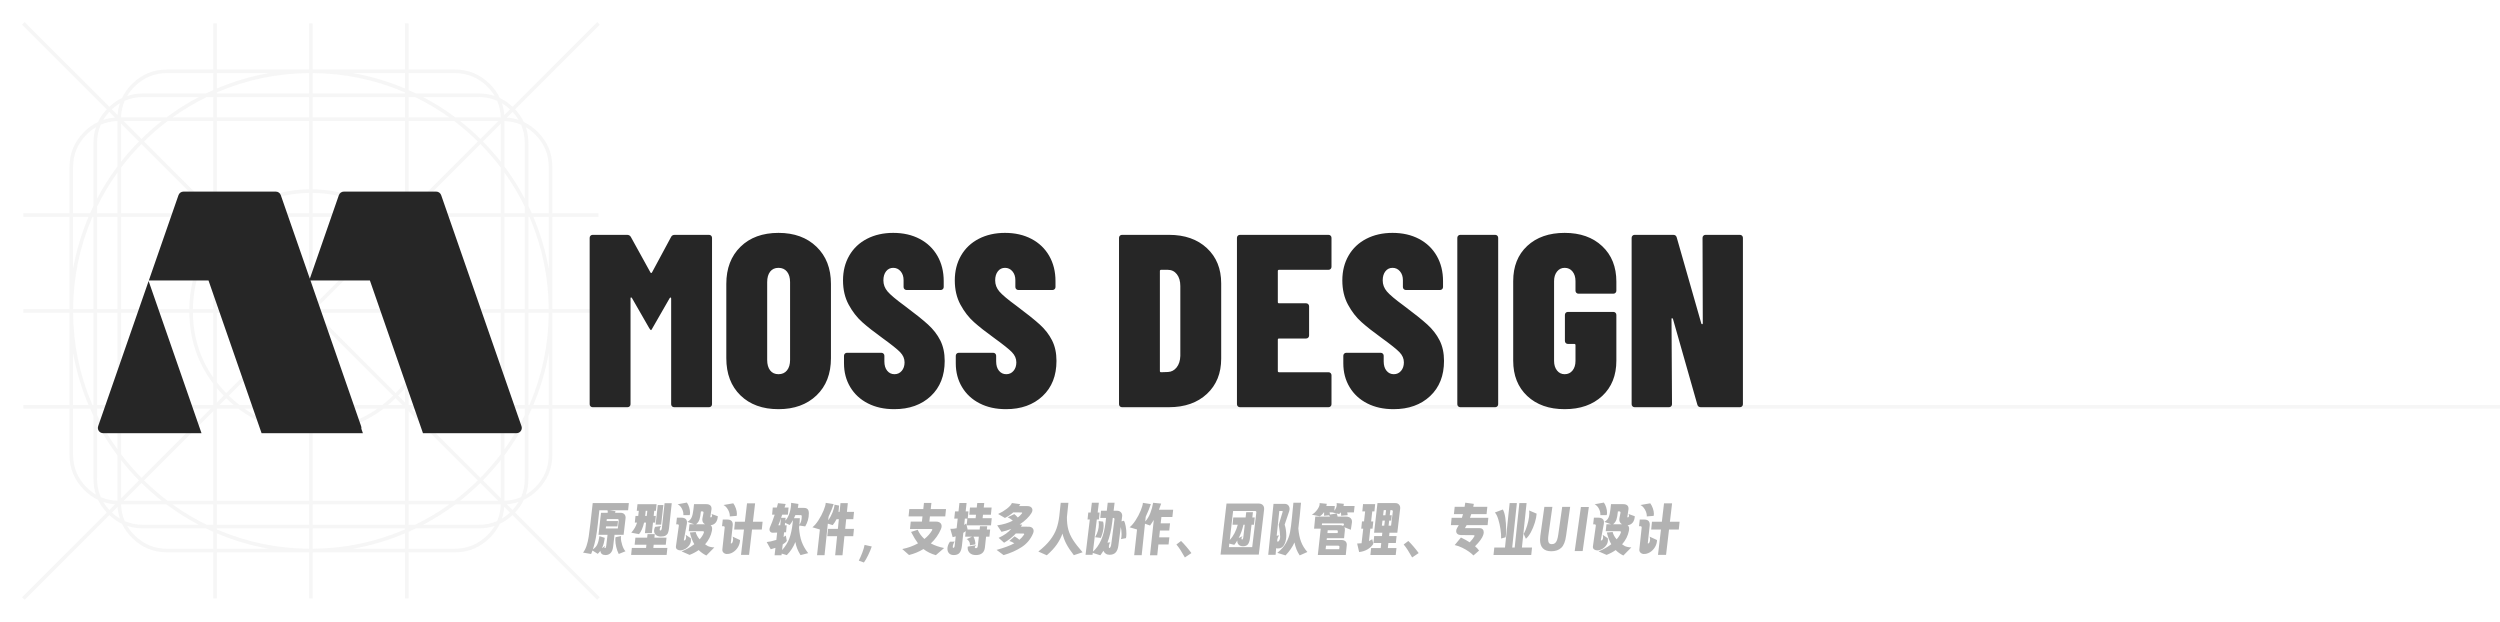 <svg xmlns="http://www.w3.org/2000/svg" xmlns:xlink="http://www.w3.org/1999/xlink" fill="none" version="1.1" width="792" height="197" viewBox="0 0 792 197"><defs><clipPath id="master_svg0_1_238"><rect x="0" y="0" width="792" height="197" rx="0"/></clipPath></defs><g clip-path="url(#master_svg0_1_238)"><g style="opacity:0.15;"><path d="M7,189.195L33.825,162.37Q32.079,160.511,31.056,158.352Q28.658,157.216,26.63,155.187Q22.016,150.574,22.016,144.049L22.016,129.435L7.403,129.435L7.403,128.296L22.016,128.296L22.016,99.069L7.403,99.069L7.403,97.931L22.016,97.931L22.016,68.703L7.403,68.703L7.403,67.565L22.016,67.565L22.016,52.951Q22.016,46.426,26.63,41.813Q28.658,39.784,31.056,38.648Q32.079,36.489,33.825,34.63L7,7.805L7.805,7L34.63,33.825Q36.489,32.079,38.648,31.056Q39.784,28.658,41.813,26.63Q46.426,22.016,52.951,22.016L67.565,22.016L67.565,7.403L68.703,7.403L68.703,22.016L97.931,22.016L97.931,7.403L99.069,7.403L99.069,22.016L128.296,22.016L128.296,7.403L129.435,7.403L129.435,22.016L144.049,22.016Q150.574,22.016,155.187,26.63Q157.216,28.658,158.352,31.056Q160.511,32.079,162.37,33.825L189.195,7L190,7.805L163.175,34.63Q164.921,36.489,165.944,38.648Q168.342,39.784,170.37,41.813Q174.984,46.426,174.984,52.951L174.984,67.565L189.597,67.565L189.597,68.703L174.984,68.703L174.984,97.931L189.597,97.931L189.597,99.069L174.984,99.069L174.984,128.296L819.5,128.296L819.5,129.435L174.984,129.435L174.984,144.049Q174.984,150.574,170.37,155.187Q168.342,157.216,165.944,158.352Q164.921,160.511,163.175,162.37L190,189.195L189.195,190L162.37,163.175Q160.511,164.921,158.352,165.944Q157.216,168.342,155.187,170.37Q150.574,174.984,144.049,174.984L129.435,174.984L129.435,189.597L128.296,189.597L128.296,174.984L99.069,174.984L99.069,189.597L97.931,189.597L97.931,174.984L68.703,174.984L68.703,189.597L67.565,189.597L67.565,174.984L52.951,174.984Q46.426,174.984,41.813,170.37Q39.784,168.342,38.648,165.944Q36.489,164.921,34.63,163.175L7.805,190L7,189.195ZM45.36,29.608Q42.663,29.608,40.293,30.396Q41.231,28.822,42.618,27.435Q46.898,23.155,52.951,23.155L67.565,23.155L67.565,28.53Q66.387,29.051,65.233,29.608L45.36,29.608ZM68.703,28.038L68.703,23.155L85.21,23.155Q76.754,24.632,68.729,28.027L68.703,28.038ZM128.271,28.027Q120.245,24.632,111.79,23.155L128.296,23.155L128.296,28.038L128.271,28.027ZM129.435,28.53L129.435,23.155L144.049,23.155Q150.102,23.155,154.382,27.435Q155.769,28.822,156.707,30.396Q154.337,29.608,151.64,29.608L131.767,29.608Q130.613,29.051,129.435,28.53ZM69.172,29.076Q82.911,23.265,97.931,23.157L97.931,29.608L68.703,29.608L68.703,29.276Q68.938,29.175,69.172,29.076ZM128.296,29.608L99.069,29.608L99.069,23.157Q114.089,23.265,127.828,29.076Q128.063,29.175,128.296,29.276L128.296,29.608ZM62.968,30.746Q57.584,33.566,52.734,37.199L38.347,37.199Q38.444,34.358,39.51,31.919Q42.192,30.746,45.36,30.746L62.968,30.746ZM67.565,30.746L67.565,37.199L54.66,37.199Q59.783,33.525,65.494,30.746L67.565,30.746ZM97.931,30.746L97.931,37.199L68.703,37.199L68.703,30.746L97.931,30.746ZM128.296,30.746L128.296,37.199L99.069,37.199L99.069,30.746L128.296,30.746ZM131.506,30.746Q137.217,33.525,142.34,37.199L129.435,37.199L129.435,30.746L131.506,30.746ZM157.49,31.919Q158.556,34.358,158.653,37.199L144.266,37.199Q139.416,33.566,134.032,30.746L151.64,30.746Q154.808,30.746,157.49,31.919ZM37.987,32.702Q37.396,34.48,37.248,36.443L35.436,34.631Q36.644,33.502,37.987,32.702ZM159.013,32.702Q160.356,33.502,161.564,34.631L159.752,36.443Q159.604,34.48,159.013,32.702ZM32.702,37.987Q33.502,36.644,34.631,35.436L36.443,37.248Q34.48,37.396,32.702,37.987ZM164.298,37.987Q162.52,37.396,160.557,37.248L162.369,35.436Q163.498,36.644,164.298,37.987ZM51.252,38.338Q47.905,40.977,44.822,44.017L39.143,38.338L51.252,38.338ZM67.565,38.338L53.115,38.338Q49.192,41.308,45.627,44.822L67.565,66.76L67.565,38.338ZM97.931,38.338L68.703,38.338L68.703,67.565L75.466,67.565Q85.194,60.139,97.931,59.977L97.931,38.338ZM128.296,38.338L99.069,38.338L99.069,59.977Q111.806,60.139,121.534,67.565L128.296,67.565L128.296,38.338ZM143.885,38.338L129.435,38.338L129.435,66.76L151.373,44.822Q147.808,41.308,143.885,38.338ZM145.747,38.338Q149.095,40.977,152.178,44.017L157.857,38.338L145.747,38.338ZM31.919,39.51Q34.358,38.444,37.199,38.347L37.199,52.734Q33.566,57.584,30.746,62.968L30.746,45.36Q30.746,42.192,31.919,39.51ZM166.254,62.968Q163.434,57.584,159.801,52.734L159.801,38.347Q162.642,38.444,165.082,39.51Q166.254,42.192,166.254,45.36L166.254,62.968ZM38.338,51.252Q40.977,47.905,44.017,44.822L38.338,39.143L38.338,51.252ZM158.662,51.252Q156.023,47.905,152.983,44.822L158.662,39.143L158.662,51.252ZM28.53,67.565L23.155,67.565L23.155,52.951Q23.155,46.898,27.435,42.618Q28.822,41.231,30.396,40.293Q29.608,42.663,29.608,45.36L29.608,65.233Q29.051,66.387,28.53,67.565ZM167.392,45.36Q167.392,42.663,166.604,40.293Q168.178,41.231,169.565,42.618Q173.845,46.898,173.845,52.951L173.845,67.565L168.47,67.565Q167.949,66.387,167.392,65.233L167.392,45.36ZM38.338,53.115L38.338,67.565L66.76,67.565L44.822,45.627Q41.308,49.192,38.338,53.115ZM158.662,67.565L158.662,53.115Q155.692,49.192,152.178,45.627L130.24,67.565L158.662,67.565ZM30.746,65.494Q33.525,59.783,37.199,54.66L37.199,67.565L30.746,67.565L30.746,65.494ZM166.254,67.565L159.801,67.565L159.801,54.66Q163.475,59.783,166.254,65.494L166.254,67.565ZM97.931,67.565L97.931,61.116Q86.391,61.267,77.397,67.565L97.931,67.565ZM99.069,67.565L119.603,67.565Q110.609,61.267,99.069,61.116L99.069,67.565ZM28.027,68.729Q24.632,76.754,23.155,85.21L23.155,68.703L28.038,68.703L28.027,68.729ZM29.608,68.703L29.608,97.931L23.157,97.931Q23.265,82.91,29.076,69.172Q29.175,68.938,29.276,68.703L29.608,68.703ZM30.746,68.703L37.199,68.703L37.199,97.931L30.746,97.931L30.746,68.703ZM38.338,68.703L38.338,97.931L59.977,97.931Q60.139,85.194,67.565,75.466L67.565,68.703L38.338,68.703ZM71.663,70.858L69.509,68.703L74.043,68.703Q72.828,69.721,71.663,70.858ZM72.468,71.663Q74.112,70.062,75.856,68.703L97.931,68.703L97.931,97.125L72.468,71.663ZM99.069,97.125L99.069,68.703L121.144,68.703Q122.888,70.062,124.532,71.663L99.069,97.125ZM125.337,70.858Q124.172,69.721,122.957,68.703L127.491,68.703L125.337,70.858ZM158.662,97.931L158.662,68.703L129.435,68.703L129.435,75.466Q136.861,85.194,137.023,97.931L158.662,97.931ZM166.254,97.931L159.801,97.931L159.801,68.703L166.254,68.703L166.254,97.931ZM167.924,69.172Q173.735,82.91,173.843,97.931L167.392,97.931L167.392,68.703L167.724,68.703Q167.825,68.938,167.924,69.172ZM168.962,68.703L173.845,68.703L173.845,85.21Q172.368,76.754,168.973,68.729L168.962,68.703ZM70.858,71.663Q69.721,72.828,68.703,74.043L68.703,69.509L70.858,71.663ZM126.142,71.663L128.296,69.509L128.296,74.043Q127.279,72.828,126.142,71.663ZM97.125,97.931L68.703,97.931L68.703,75.856Q70.062,74.112,71.663,72.468L97.125,97.931ZM125.337,72.468Q126.938,74.112,128.296,75.856L128.296,97.931L99.875,97.931L125.337,72.468ZM67.565,97.931L67.565,77.397Q61.267,86.391,61.116,97.931L67.565,97.931ZM129.435,97.931L135.884,97.931Q135.733,86.391,129.435,77.397L129.435,97.931ZM29.076,127.828Q23.265,114.089,23.157,99.069L29.608,99.069L29.608,128.296L29.276,128.296Q29.175,128.063,29.076,127.828ZM30.746,99.069L37.199,99.069L37.199,128.296L30.746,128.296L30.746,99.069ZM38.338,99.069L38.338,128.296L67.565,128.296L67.565,121.534Q60.139,111.806,59.977,99.069L38.338,99.069ZM67.565,99.069L61.116,99.069Q61.267,110.609,67.565,119.603L67.565,99.069ZM71.663,124.532Q70.062,122.888,68.703,121.144L68.703,99.069L97.125,99.069L71.663,124.532ZM99.875,99.069L128.296,99.069L128.296,121.144Q126.938,122.888,125.337,124.532L99.875,99.069ZM158.662,128.296L158.662,99.069L137.023,99.069Q136.861,111.806,129.435,121.534L129.435,128.296L158.662,128.296ZM129.435,99.069L129.435,119.603Q135.733,110.609,135.884,99.069L129.435,99.069ZM166.254,128.296L159.801,128.296L159.801,99.069L166.254,99.069L166.254,128.296ZM167.392,128.296L167.392,99.069L173.843,99.069Q173.735,114.09,167.924,127.828Q167.825,128.062,167.724,128.296L167.392,128.296ZM97.931,99.875L97.931,128.296L75.856,128.296Q74.112,126.938,72.468,125.337L97.931,99.875ZM124.532,125.337Q122.888,126.938,121.144,128.296L99.069,128.296L99.069,99.875L124.532,125.337ZM28.038,128.296L23.155,128.296L23.155,111.79Q24.632,120.246,28.027,128.271L28.038,128.296ZM168.973,128.271Q172.368,120.246,173.845,111.79L173.845,128.296L168.962,128.296L168.973,128.271ZM126.142,125.337Q127.279,124.172,128.296,122.957L128.296,127.491L126.142,125.337ZM70.858,125.337L68.703,127.491L68.703,122.957Q69.721,124.172,70.858,125.337ZM71.663,126.142Q72.828,127.279,74.043,128.296L69.509,128.296L71.663,126.142ZM125.337,126.142L127.491,128.296L122.957,128.296Q124.172,127.279,125.337,126.142ZM29.608,151.64Q29.608,154.337,30.396,156.707Q28.822,155.769,27.435,154.382Q23.155,150.102,23.155,144.049L23.155,129.435L28.53,129.435Q29.051,130.613,29.608,131.767L29.608,151.64ZM30.746,129.435L37.199,129.435L37.199,142.34Q33.525,137.217,30.746,131.506L30.746,129.435ZM38.338,129.435L38.338,143.885Q41.308,147.808,44.822,151.373L66.76,129.435L38.338,129.435ZM68.703,158.662L97.931,158.662L97.931,137.023Q85.194,136.861,75.466,129.435L68.703,129.435L68.703,158.662ZM97.931,129.435L77.397,129.435Q86.391,135.733,97.931,135.884L97.931,129.435ZM99.069,129.435L99.069,135.884Q110.609,135.733,119.603,129.435L99.069,129.435ZM99.069,158.662L128.296,158.662L128.296,129.435L121.534,129.435Q111.806,136.861,99.069,137.023L99.069,158.662ZM158.662,143.885L158.662,129.435L130.24,129.435L152.178,151.373Q155.692,147.808,158.662,143.885ZM166.254,131.506Q163.475,137.217,159.801,142.34L159.801,129.435L166.254,129.435L166.254,131.506ZM168.47,129.435L173.845,129.435L173.845,144.049Q173.845,150.102,169.565,154.382Q168.178,155.769,166.604,156.707Q167.392,154.337,167.392,151.64L167.392,131.767Q167.949,130.613,168.47,129.435ZM53.115,158.662L67.565,158.662L67.565,130.24L45.627,152.178Q49.192,155.692,53.115,158.662ZM129.435,158.662L143.885,158.662Q147.808,155.692,151.373,152.178L129.435,130.24L129.435,158.662ZM30.746,134.032Q33.566,139.416,37.199,144.266L37.199,158.653Q34.358,158.556,31.919,157.49Q30.746,154.808,30.746,151.64L30.746,134.032ZM165.082,157.49Q162.642,158.556,159.801,158.653L159.801,144.266Q163.434,139.416,166.254,134.032L166.254,151.64Q166.254,154.808,165.082,157.49ZM38.338,145.747L38.338,157.857L44.017,152.178Q40.977,149.095,38.338,145.747ZM158.662,145.748Q156.023,149.095,152.983,152.178L158.662,157.857L158.662,145.748ZM51.252,158.662L39.143,158.662L44.822,152.983Q47.905,156.023,51.252,158.662ZM145.747,158.662Q149.095,156.023,152.178,152.983L157.857,158.662L145.747,158.662ZM34.631,161.564L36.443,159.752Q34.48,159.604,32.702,159.013Q33.502,160.356,34.631,161.564ZM164.298,159.013Q163.498,160.356,162.369,161.564L160.557,159.752Q162.52,159.604,164.298,159.013ZM39.51,165.082Q38.444,162.642,38.347,159.801L52.734,159.801Q57.583,163.434,62.968,166.254L45.36,166.254Q42.192,166.254,39.51,165.082ZM65.494,166.254Q59.783,163.475,54.66,159.801L67.565,159.801L67.565,166.254L65.494,166.254ZM68.703,166.254L68.703,159.801L97.931,159.801L97.931,166.254L68.703,166.254ZM99.069,166.254L99.069,159.801L128.296,159.801L128.296,166.254L99.069,166.254ZM129.435,166.254L129.435,159.801L142.34,159.801Q137.217,163.475,131.506,166.254L129.435,166.254ZM134.032,166.254Q139.416,163.434,144.266,159.801L158.653,159.801Q158.556,162.642,157.49,165.082Q154.808,166.254,151.64,166.254L134.032,166.254ZM37.987,164.298Q36.644,163.498,35.436,162.369L37.248,160.557Q37.396,162.52,37.987,164.298ZM159.013,164.298Q159.604,162.52,159.752,160.557L161.564,162.369Q160.356,163.498,159.013,164.298ZM67.565,168.47L67.565,173.845L52.951,173.845Q46.898,173.845,42.618,169.565Q41.231,168.178,40.293,166.604Q42.663,167.392,45.36,167.392L65.233,167.392Q66.387,167.949,67.565,168.47ZM151.64,167.392Q154.337,167.392,156.707,166.604Q155.769,168.178,154.382,169.565Q150.102,173.845,144.049,173.845L129.435,173.845L129.435,168.47Q130.613,167.949,131.767,167.392L151.64,167.392ZM68.703,167.392L97.931,167.392L97.931,173.843Q82.91,173.735,69.172,167.924Q68.937,167.825,68.703,167.724L68.703,167.392ZM127.828,167.924Q114.089,173.735,99.069,173.843L99.069,167.392L128.296,167.392L128.296,167.724Q128.063,167.825,127.828,167.924ZM128.296,168.962L128.296,173.845L111.79,173.845Q120.246,172.368,128.271,168.973L128.296,168.962ZM68.729,168.973Q76.754,172.368,85.21,173.845L68.703,173.845L68.703,168.962L68.729,168.973Z" fill-rule="evenodd" fill="#C2C2C2" fill-opacity="1" style="mix-blend-mode:passthrough"/></g><g><path d="M56.548,61.817L47.147,88.852L66.053,88.852L82.865,137.229L63.835,137.229L47.085,89.03L31.094,135.019C30.718,136.1,31.52,137.229,32.665,137.229L163.642,137.229C164.787,137.229,165.589,136.1,165.213,135.019L139.759,61.817C139.527,61.149,138.896,60.7,138.188,60.7L108.929,60.7C108.221,60.7,107.59,61.149,107.357,61.817L98.153,88.286L88.95,61.817C88.717,61.149,88.086,60.7,87.378,60.7L58.119,60.7C57.411,60.7,56.78,61.149,56.548,61.817ZM114.477,135.825C114.518,135.566,114.498,135.291,114.404,135.019L98.35,88.852L117.183,88.852L133.995,137.229L114.965,137.229L114.477,135.825Z" fill-rule="evenodd" fill="#262626" fill-opacity="1"/></g><g><path d="M212.622,75.024Q212.934,74.4,213.792,74.4L224.634,74.4Q225.024,74.4,225.297,74.673Q225.57,74.946,225.57,75.336L225.57,128.064Q225.57,128.454,225.297,128.727Q225.024,129,224.634,129L213.558,129Q213.168,129,212.895,128.727Q212.622,128.454,212.622,128.064L212.622,94.602Q212.622,94.29,212.466,94.251Q212.31,94.212,212.154,94.446L206.694,103.962Q206.382,104.586,206.226,104.586Q206.07,104.586,205.68,103.962L200.22,94.446Q200.064,94.212,199.908,94.212Q199.752,94.212,199.752,94.524L199.752,128.064Q199.752,128.454,199.479,128.727Q199.206,129,198.816,129L187.74,129Q187.35,129,187.077,128.727Q186.804,128.454,186.804,128.064L186.804,75.336Q186.804,74.946,187.077,74.673Q187.35,74.4,187.74,74.4L198.66,74.4Q199.44,74.4,199.83,75.024L206.07,86.334Q206.304,86.646,206.538,86.334L212.622,75.024ZM246.63,129.624Q239.064,129.624,234.579,125.256Q230.094,120.888,230.094,113.478L230.094,89.922Q230.094,82.59,234.579,78.183Q239.064,73.776,246.63,73.776Q254.118,73.776,258.681,78.183Q263.244,82.59,263.244,89.922L263.244,113.478Q263.244,120.888,258.681,125.256Q254.118,129.624,246.63,129.624ZM246.63,118.548Q248.346,118.548,249.321,117.339Q250.296,116.13,250.296,114.024L250.296,89.376Q250.296,87.27,249.321,86.061Q248.346,84.852,246.63,84.852Q244.914,84.852,243.978,86.061Q243.042,87.27,243.042,89.376L243.042,114.024Q243.042,116.13,243.978,117.339Q244.914,118.548,246.63,118.548ZM283.29,129.624Q278.532,129.624,274.944,127.791Q271.356,125.958,269.367,122.643Q267.378,119.328,267.378,115.116L267.378,112.698Q267.378,112.308,267.651,112.035Q267.924,111.762,268.314,111.762L279.234,111.762Q279.624,111.762,279.897,112.035Q280.17,112.308,280.17,112.698L280.17,114.492Q280.17,116.364,281.067,117.456Q281.964,118.548,283.368,118.548Q284.772,118.548,285.669,117.495Q286.566,116.442,286.566,114.804Q286.566,113.01,285.162,111.567Q283.758,110.124,279.546,107.082Q275.646,104.274,273.15,102.051Q270.654,99.828,268.86,96.513Q267.066,93.198,267.066,88.83Q267.066,84.384,269.055,80.952Q271.044,77.52,274.671,75.648Q278.298,73.776,282.978,73.776Q287.736,73.776,291.363,75.687Q294.99,77.598,296.979,81.069Q298.968,84.54,298.968,89.064L298.968,90.936Q298.968,91.326,298.695,91.599Q298.422,91.872,298.032,91.872L287.19,91.872Q286.8,91.872,286.527,91.599Q286.254,91.326,286.254,90.936L286.254,88.752Q286.254,87.036,285.318,85.944Q284.382,84.852,282.978,84.852Q281.574,84.852,280.716,85.944Q279.858,87.036,279.858,88.83Q279.858,90.78,281.184,92.34Q282.51,93.9,286.566,96.864Q291.48,100.53,293.976,102.792Q296.472,105.054,297.876,107.823Q299.28,110.592,299.28,114.336Q299.28,121.356,294.873,125.49Q290.466,129.624,283.29,129.624ZM318.702,129.624Q313.944,129.624,310.356,127.791Q306.768,125.958,304.779,122.643Q302.79,119.328,302.79,115.116L302.79,112.698Q302.79,112.308,303.063,112.035Q303.336,111.762,303.726,111.762L314.646,111.762Q315.036,111.762,315.309,112.035Q315.582,112.308,315.582,112.698L315.582,114.492Q315.582,116.364,316.479,117.456Q317.376,118.548,318.78,118.548Q320.184,118.548,321.081,117.495Q321.978,116.442,321.978,114.804Q321.978,113.01,320.574,111.567Q319.17,110.124,314.958,107.082Q311.058,104.274,308.562,102.051Q306.066,99.828,304.272,96.513Q302.478,93.198,302.478,88.83Q302.478,84.384,304.467,80.952Q306.456,77.52,310.083,75.648Q313.71,73.776,318.39,73.776Q323.148,73.776,326.775,75.687Q330.402,77.598,332.391,81.069Q334.38,84.54,334.38,89.064L334.38,90.936Q334.38,91.326,334.107,91.599Q333.834,91.872,333.444,91.872L322.602,91.872Q322.212,91.872,321.939,91.599Q321.666,91.326,321.666,90.936L321.666,88.752Q321.666,87.036,320.73,85.944Q319.794,84.852,318.39,84.852Q316.986,84.852,316.128,85.944Q315.27,87.036,315.27,88.83Q315.27,90.78,316.596,92.34Q317.922,93.9,321.978,96.864Q326.892,100.53,329.388,102.792Q331.884,105.054,333.288,107.823Q334.692,110.592,334.692,114.336Q334.692,121.356,330.285,125.49Q325.878,129.624,318.702,129.624ZM355.44,129Q355.05,129,354.777,128.727Q354.504,128.454,354.504,128.064L354.504,75.336Q354.504,74.946,354.777,74.673Q355.05,74.4,355.44,74.4L370.338,74.4Q377.826,74.4,382.35,78.612Q386.874,82.824,386.874,89.766L386.874,113.634Q386.874,120.576,382.35,124.788Q377.826,129,370.338,129L355.44,129ZM367.452,117.534Q367.452,117.924,367.842,117.924L370.026,117.846Q371.664,117.768,372.756,116.403Q373.848,115.038,373.926,112.776L373.926,90.624Q373.926,88.284,372.834,86.88Q371.742,85.476,369.948,85.476L367.842,85.476Q367.452,85.476,367.452,85.866L367.452,117.534ZM421.818,84.54Q421.818,84.93,421.545,85.203Q421.272,85.476,420.882,85.476L405.204,85.476Q404.814,85.476,404.814,85.866L404.814,95.694Q404.814,96.084,405.204,96.084L413.784,96.084Q414.174,96.084,414.447,96.357Q414.72,96.63,414.72,97.02L414.72,106.302Q414.72,106.692,414.447,106.965Q414.174,107.238,413.784,107.238L405.204,107.238Q404.814,107.238,404.814,107.628L404.814,117.534Q404.814,117.924,405.204,117.924L420.882,117.924Q421.272,117.924,421.545,118.197Q421.818,118.47,421.818,118.86L421.818,128.064Q421.818,128.454,421.545,128.727Q421.272,129,420.882,129L392.802,129Q392.412,129,392.139,128.727Q391.866,128.454,391.866,128.064L391.866,75.336Q391.866,74.946,392.139,74.673Q392.412,74.4,392.802,74.4L420.882,74.4Q421.272,74.4,421.545,74.673Q421.818,74.946,421.818,75.336L421.818,84.54ZM441.474,129.624Q436.716,129.624,433.128,127.791Q429.54,125.958,427.551,122.643Q425.562,119.328,425.562,115.116L425.562,112.698Q425.562,112.308,425.835,112.035Q426.108,111.762,426.498,111.762L437.418,111.762Q437.808,111.762,438.081,112.035Q438.354,112.308,438.354,112.698L438.354,114.492Q438.354,116.364,439.251,117.456Q440.148,118.548,441.552,118.548Q442.956,118.548,443.853,117.495Q444.75,116.442,444.75,114.804Q444.75,113.01,443.346,111.567Q441.942,110.124,437.73,107.082Q433.83,104.274,431.334,102.051Q428.838,99.828,427.044,96.513Q425.25,93.198,425.25,88.83Q425.25,84.384,427.239,80.952Q429.228,77.52,432.855,75.648Q436.482,73.776,441.162,73.776Q445.92,73.776,449.547,75.687Q453.174,77.598,455.163,81.069Q457.152,84.54,457.152,89.064L457.152,90.936Q457.152,91.326,456.879,91.599Q456.606,91.872,456.216,91.872L445.374,91.872Q444.984,91.872,444.711,91.599Q444.438,91.326,444.438,90.936L444.438,88.752Q444.438,87.036,443.502,85.944Q442.566,84.852,441.162,84.852Q439.758,84.852,438.9,85.944Q438.042,87.036,438.042,88.83Q438.042,90.78,439.368,92.34Q440.694,93.9,444.75,96.864Q449.664,100.53,452.16,102.792Q454.656,105.054,456.06,107.823Q457.464,110.592,457.464,114.336Q457.464,121.356,453.057,125.49Q448.65,129.624,441.474,129.624ZM462.612,129Q462.222,129,461.949,128.727Q461.676,128.454,461.676,128.064L461.676,75.336Q461.676,74.946,461.949,74.673Q462.222,74.4,462.612,74.4L473.688,74.4Q474.078,74.4,474.351,74.673Q474.624,74.946,474.624,75.336L474.624,128.064Q474.624,128.454,474.351,128.727Q474.078,129,473.688,129L462.612,129ZM495.684,129.624Q488.274,129.624,483.828,125.451Q479.382,121.278,479.382,114.258L479.382,89.064Q479.382,82.044,483.828,77.91Q488.274,73.776,495.684,73.776Q503.094,73.776,507.579,77.988Q512.064,82.2,512.064,89.22L512.064,92.106Q512.064,92.496,511.791,92.769Q511.518,93.042,511.128,93.042L500.052,93.042Q499.662,93.042,499.389,92.769Q499.116,92.496,499.116,92.106L499.116,89.064Q499.116,87.192,498.18,86.022Q497.244,84.852,495.684,84.852Q494.202,84.852,493.266,86.022Q492.33,87.192,492.33,89.064L492.33,114.336Q492.33,116.208,493.266,117.378Q494.202,118.548,495.684,118.548Q497.244,118.548,498.18,117.378Q499.116,116.208,499.116,114.336L499.116,109.344Q499.116,108.954,498.726,108.954L496.698,108.954Q496.308,108.954,496.035,108.681Q495.762,108.408,495.762,108.018L495.762,99.75Q495.762,99.36,496.035,99.087Q496.308,98.814,496.698,98.814L511.128,98.814Q511.518,98.814,511.791,99.087Q512.064,99.36,512.064,99.75L512.064,114.258Q512.064,121.278,507.579,125.451Q503.094,129.624,495.684,129.624ZM539.364,75.336Q539.364,74.946,539.637,74.673Q539.91,74.4,540.3,74.4L551.22,74.4Q551.61,74.4,551.883,74.673Q552.156,74.946,552.156,75.336L552.156,128.064Q552.156,128.454,551.883,128.727Q551.61,129,551.22,129L538.818,129Q537.96,129,537.726,128.22L530.004,101.076Q529.926,100.842,529.731,100.803Q529.536,100.764,529.536,101.076L529.692,128.064Q529.692,128.454,529.419,128.727Q529.146,129,528.756,129L517.836,129Q517.446,129,517.173,128.727Q516.9,128.454,516.9,128.064L516.9,75.336Q516.9,74.946,517.173,74.673Q517.446,74.4,517.836,74.4L530.082,74.4Q530.94,74.4,531.174,75.18L538.974,102.48Q539.052,102.714,539.247,102.714Q539.442,102.714,539.442,102.402L539.364,75.336Z" fill="#262626" fill-opacity="1"/></g><g><path d="M198.985,161.642L193.081,161.642L194.989,161.948Q194.935,162.254,194.863,162.452L196.573,162.452Q197.347,162.452,197.77,162.875Q198.193,163.298,198.193,163.964L198.175,164.198L197.833,167.132L197.563,169.418L194.683,169.418L194.233,173.234Q194.071,174.584,193.423,175.214Q192.775,175.844,191.857,175.844Q191.083,175.844,190.678,175.511Q190.273,175.178,190.183,174.512Q189.805,175.034,189.373,175.466L187.699,174.404L187.267,175.502L184.711,175.07Q185.395,174.188,185.818,172.919Q186.241,171.65,186.493,170.057Q186.745,168.464,187.033,165.908L187.771,159.374L199.219,159.374L198.985,161.642ZM192.505,162.452Q192.541,162.362,192.541,162.164Q192.541,161.93,192.433,161.642L189.877,161.642L189.391,165.998Q189.121,168.536,188.743,170.489Q188.365,172.442,187.825,174.026Q188.797,173.414,189.229,172.469Q189.661,171.524,189.895,169.85L191.587,170.39Q191.461,171.344,191.263,172.136Q191.065,172.928,190.687,173.666L191.713,172.946Q191.461,173.396,191.461,173.504Q191.461,173.63,191.695,173.63Q191.947,173.63,192.037,173L192.469,169.418L189.607,169.418L190.399,162.452L192.505,162.452ZM195.997,164.81Q195.997,164.63,195.889,164.531Q195.781,164.432,195.619,164.432L192.235,164.432L192.163,165.08L195.781,165.08L195.601,166.772L191.983,166.772L191.911,167.42L195.727,167.42L195.763,167.132L195.997,164.846L195.997,164.81ZM196.753,169.832Q196.699,170.048,196.699,170.372Q196.699,171.38,197.122,172.694Q197.545,174.008,198.157,174.638L196.015,175.502Q195.493,174.476,195.214,173.261Q194.935,172.046,194.935,171.074Q194.935,170.57,195.025,170.174L196.753,169.832ZM212.809,159.41L211.945,167.384Q211.837,168.284,211.612,168.824Q211.387,169.364,210.856,169.67Q210.325,169.976,209.353,169.976Q208.381,169.976,207.796,169.481Q207.211,168.986,207.211,168.158Q207.211,167.618,207.517,166.916L209.497,166.646Q209.263,166.826,209.128,167.159Q208.993,167.492,208.993,167.762Q208.993,168.014,209.101,168.05Q209.299,168.104,209.461,167.924Q209.623,167.744,209.677,167.312L210.541,159.41L212.809,159.41ZM199.993,168.752Q201.325,167.24,201.811,165.566L201.109,165.566L201.325,163.442L202.189,163.442L202.369,161.822L201.721,161.822L201.955,159.734L208.003,159.734L207.787,161.822L207.265,161.822L207.085,163.442L207.769,163.442L207.553,165.566L206.869,165.566L206.509,168.896L204.313,168.896L204.673,165.566L204.043,165.566Q203.773,166.772,203.35,167.717Q202.927,168.662,202.441,169.22L199.993,168.752ZM207.697,166.196L208.381,160.004L210.145,160.004L209.461,166.196L207.697,166.196ZM204.385,163.442L204.889,163.442L205.069,161.822L204.565,161.822L204.385,163.442ZM206.977,173.576L211.423,173.576L211.189,175.808L199.939,175.808L200.173,173.576L204.673,173.576L204.781,172.568L201.055,172.568L201.289,170.336L205.015,170.336L205.141,169.22L207.427,169.22L207.319,170.336L211.153,170.336L210.919,172.568L207.085,172.568L206.977,173.576ZM216.481,163.19Q216.499,163.1,216.499,162.92Q216.499,162.056,216.013,161.12Q215.527,160.184,214.681,159.752L217.597,159.212Q218.047,159.788,218.326,160.697Q218.605,161.606,218.605,162.398Q218.605,162.83,218.497,163.19L216.481,163.19ZM227.407,163.55Q227.317,164.828,226.741,165.548Q226.165,166.268,225.121,166.394Q225.607,166.754,225.607,167.51Q225.607,167.726,225.535,168.158Q225.085,170.498,223.375,172.442Q223.753,172.694,224.221,172.982Q224.509,173.144,225.175,173.288Q225.841,173.432,226.309,173.414L223.771,175.988Q222.385,175.304,221.341,174.26Q220.009,175.196,218.461,175.79L215.923,174.674Q216.841,174.332,217.903,173.747Q218.965,173.162,219.955,172.406Q219.055,170.894,218.551,168.698L220.387,168.536Q220.657,169.706,221.647,170.858Q222.637,169.76,222.979,168.734Q223.015,168.59,223.015,168.554Q223.015,168.284,222.601,168.284L218.191,168.284L218.425,166.088L219.901,166.088L217.759,165.332Q218.695,164.828,219.091,163.946Q219.487,163.064,219.667,161.48L219.865,159.716L223.753,159.716Q224.545,159.716,224.977,160.076Q225.409,160.436,225.409,161.084Q225.409,161.3,225.391,161.408L225.085,163.442Q225.067,163.514,225.049,163.604Q225.031,163.694,225.031,163.766Q225.031,163.91,225.211,163.91Q225.355,163.91,225.463,163.739Q225.571,163.568,225.571,163.334Q225.571,163.064,225.373,162.812L227.407,163.55ZM223.357,166.088Q222.493,165.602,222.493,164.612Q222.493,164.342,222.529,164.198L222.871,162.434L222.871,162.344Q222.871,162.2,222.763,162.101Q222.655,162.002,222.493,162.002L222.043,162.002L222.025,162.182Q221.881,163.694,221.584,164.594Q221.287,165.494,220.513,166.088L223.357,166.088ZM218.839,170.498Q218.893,170.786,218.893,171.074Q218.893,172.01,218.344,172.766Q217.795,173.522,217.012,173.945Q216.229,174.368,215.581,174.368Q215.023,174.368,214.573,174.089Q214.123,173.81,214.123,173.252Q214.123,173.126,214.141,173.054L215.059,166.52L215.059,166.448Q215.059,166.304,214.951,166.205Q214.843,166.106,214.681,166.106L214.213,166.106L214.447,164L215.869,164Q216.697,164,217.165,164.369Q217.633,164.738,217.633,165.458Q217.633,165.764,217.597,165.926L216.625,171.182Q216.733,171.218,216.787,171.218Q217.039,171.218,217.201,170.894Q217.363,170.57,217.363,170.156Q217.363,169.706,217.183,169.4L218.839,170.498ZM231.205,163.37Q231.205,162.83,230.953,162.146Q230.701,161.462,230.242,160.868Q229.783,160.274,229.207,159.986L232.303,159.446Q232.789,160.094,233.122,161.048Q233.455,162.002,233.455,162.794Q233.455,163.19,233.383,163.424L231.187,163.604L231.205,163.37ZM241.339,167.762L238.243,167.762L237.307,175.772L234.751,175.772L235.687,167.762L232.591,167.762L232.843,165.278L235.975,165.278L236.659,159.446L239.215,159.446L238.531,165.278L241.591,165.278L241.339,167.762ZM231.511,172.136Q231.817,172.262,232.033,171.839Q232.249,171.416,232.249,170.84Q232.249,170.3,232.069,169.994L234.445,171.092Q234.409,172.28,233.797,173.315Q233.185,174.35,232.204,174.953Q231.223,175.556,230.161,175.502Q229.603,175.466,229.189,175.061Q228.775,174.656,228.847,174.008L229.585,167.114L229.585,167.042Q229.585,166.898,229.477,166.799Q229.369,166.7,229.207,166.7L228.739,166.7L228.973,164.594L230.395,164.594Q232.141,164.594,232.141,166.178Q232.141,166.394,232.123,166.52L231.511,172.136ZM253.219,166.484L253.129,167.186Q253.327,169.832,253.984,171.641Q254.641,173.45,256.027,175.232L253.615,175.862Q252.931,174.782,252.544,173.783Q252.157,172.784,251.977,171.704Q251.023,174.098,249.259,175.862L247.639,175.376L247.585,175.898L245.389,175.898L245.659,173.558Q245.011,173.792,244.165,174.008L242.887,171.722Q244.021,171.632,245.947,171.038L246.199,168.716L244.795,168.77Q244.471,168.788,244.192,168.59Q243.913,168.392,243.823,168.086Q243.769,167.888,243.769,167.708Q243.769,167.33,244.039,166.754Q244.543,165.71,245.425,163.046L244.597,163.046L244.813,160.796L246.109,160.796L246.469,159.41L248.899,159.662L248.539,160.796L249.817,160.796L249.601,163.046L247.801,163.046Q247.621,163.64,247.459,164.036L248.899,164.036L248.791,164.936Q249.673,164.018,250.159,162.389Q250.645,160.76,250.627,159.302L252.931,159.644Q252.931,160.112,252.751,160.886L254.713,160.904Q255.505,160.904,255.874,161.327Q256.243,161.75,256.243,162.632Q256.243,164.846,255.091,166.772L253.219,166.484ZM251.977,163.172Q251.743,163.748,251.527,164.162L253.399,164.162L253.291,165.638L253.237,166.268Q253.993,165.278,253.993,163.55Q253.993,163.19,253.723,163.19L251.977,163.172ZM247.405,164.216Q246.847,165.836,246.577,166.394L247.171,166.394L247.405,164.216ZM247.765,174.26Q249.277,172.622,250.033,170.669Q250.789,168.716,251.131,165.53L251.203,164.774Q250.663,165.764,250.159,166.322L248.719,165.62L248.629,166.43L249.223,166.43L249.025,168.626L248.395,168.644L248.233,170.12Q248.611,169.922,248.953,169.67L249.259,171.344Q248.917,171.902,247.963,172.478L247.765,174.26ZM267.763,167.546L270.535,167.546L270.301,169.868L267.511,169.868L266.899,175.916L264.577,175.916L265.189,169.868L262.075,169.868L262.327,167.546L265.441,167.546L265.747,164.486L265.009,164.486Q264.541,165.458,263.803,166.358L262.255,165.89L261.211,175.88L258.835,175.88L259.735,167.744L257.377,167.042Q258.313,166.322,259.285,164.819Q260.257,163.316,260.905,161.741Q261.553,160.166,261.589,159.302L264.109,159.698Q263.551,161.426,262.489,163.694L262.363,164.828Q263.155,163.784,263.731,162.371Q264.307,160.958,264.379,159.878L265.819,160.166Q265.711,161.714,265.639,162.164L265.981,162.164L266.269,159.392L268.591,159.392L268.303,162.164L270.553,162.164L270.319,164.486L268.069,164.486L267.763,167.546ZM272.065,177.608Q272.677,176.402,273.181,175.07Q273.685,173.738,273.901,172.622L276.169,173.126Q275.791,174.314,275.035,175.862Q274.279,177.41,273.685,178.202L272.065,177.608ZM294.601,163.586L294.421,165.242L296.509,165.242Q297.355,165.242,297.832,165.629Q298.309,166.016,298.309,166.682Q298.309,167.096,298.093,167.618Q296.995,170.21,294.889,172.154Q296.671,173.126,299.101,173.612L296.473,175.88Q294.169,175.214,292.549,173.936Q290.479,175.214,287.977,175.826L285.835,173.936Q288.535,173.396,290.821,172.136Q289.849,170.858,288.625,168.518L290.731,167.834Q291.451,169.49,292.855,170.75Q294.367,169.544,295.267,168.032Q295.357,167.888,295.357,167.798Q295.357,167.582,294.979,167.582L288.283,167.582L288.517,165.242L292.063,165.242L292.243,163.586L287.833,163.586L288.067,161.282L292.495,161.282L292.711,159.338L295.069,159.338L294.853,161.282L299.695,161.282L299.461,163.586L294.601,163.586ZM306.247,166.43L306.463,164.288L305.671,164.288L305.455,166.304Q305.761,166.088,306.085,165.836L306.535,167.69Q306.463,167.762,306.463,167.762L310.351,167.762L310.459,166.718L312.745,166.718L312.637,167.762L313.681,167.762L313.447,170.012L312.385,170.012L312.025,173.396Q311.899,174.638,311.161,175.241Q310.423,175.844,309.181,175.844Q307.885,175.844,307.219,175.178Q306.553,174.512,306.553,173.576Q306.553,173.45,306.589,173.162L309.271,172.73Q308.821,173.108,308.821,173.378Q308.821,173.504,308.92,173.585Q309.019,173.666,309.181,173.666Q309.469,173.666,309.604,173.477Q309.739,173.288,309.793,172.784L310.099,170.012L308.389,170.012Q308.677,170.48,308.857,171.218Q309.037,171.956,308.983,172.46L307.255,172.748Q307.327,172.1,307.012,171.542Q306.697,170.984,306.229,170.804L307.939,170.012L305.761,170.012L305.941,168.248Q305.671,168.5,305.185,168.788L304.735,172.946Q304.573,174.422,303.988,175.133Q303.403,175.844,302.161,175.844Q301.189,175.844,300.667,175.295Q300.145,174.746,300.145,173.864Q300.145,172.748,300.937,171.614L302.467,171.578Q302.215,171.848,302.026,172.37Q301.837,172.892,301.837,173.27Q301.837,173.558,302.017,173.558Q302.161,173.558,302.278,173.414Q302.395,173.27,302.431,172.964L302.773,169.922Q302.197,170.102,301.801,170.174L301.063,167.528Q301.999,167.582,303.061,167.348L303.403,164.288L302.305,164.288L302.557,162.002L303.655,162.002L303.943,159.356L306.211,159.356L305.923,162.002L306.805,162.002L306.589,164.162L309.073,164.162L309.199,163.064L307.057,163.064L307.291,160.796L309.433,160.796L309.595,159.356L311.809,159.356L311.647,160.796L314.149,160.796L313.915,163.064L311.413,163.064L311.287,164.162L314.185,164.162L313.951,166.43L306.247,166.43ZM325.867,166.862Q326.587,166.862,327.019,167.231Q327.451,167.6,327.451,168.212Q327.451,168.536,327.289,168.95Q326.155,171.686,323.698,173.297Q321.241,174.908,317.947,175.862L315.715,174.206Q319.369,173.198,321.331,172.118Q320.539,171.596,319.765,171.38L321.403,169.922Q322.339,170.462,322.951,171.002Q323.815,170.282,324.427,169.364Q324.463,169.328,324.463,169.238Q324.463,169.148,324.391,169.085Q324.319,169.022,324.229,169.022L321.817,169.004Q320.269,170.696,318.091,171.938L316.363,170.39Q319.009,169.184,320.359,167.546Q318.847,168.176,317.281,168.482L315.913,166.43Q318.757,166.052,320.863,164.936Q320.125,164.288,319.225,163.874L321.331,162.866Q321.817,163.226,322.447,163.946Q323.203,163.352,323.761,162.65Q323.815,162.56,323.815,162.506Q323.815,162.344,323.653,162.344L321.007,162.326Q319.819,163.352,318.361,164.09L316.201,162.83Q317.731,162.128,318.991,161.147Q320.251,160.166,320.575,159.356L323.239,159.716L322.825,160.328L325.435,160.328Q326.209,160.328,326.641,160.679Q327.073,161.03,327.073,161.606Q327.073,162.038,326.767,162.542Q326.245,163.406,325.282,164.351Q324.319,165.296,323.023,166.142L323.815,166.214Q323.635,166.574,323.437,166.844L325.867,166.862ZM340.195,175.88Q338.647,173.9,337.819,172.316Q336.991,170.732,336.595,169.04Q335.965,170.786,334.831,172.442Q333.697,174.098,331.627,175.916L328.945,174.728Q331.303,172.874,332.68,171.083Q334.057,169.292,334.696,167.474Q335.335,165.656,335.587,163.442L336.037,159.284L338.467,159.284L337.999,163.784Q337.981,166.07,338.44,167.753Q338.899,169.436,339.943,171.065Q340.987,172.694,342.967,174.962L340.195,175.88ZM356.053,164.972Q356.395,165.476,356.62,166.709Q356.845,167.942,356.845,169.112Q356.845,169.994,356.701,170.48L355.135,170.786Q355.315,170.21,355.315,169.238Q355.315,167.978,355.063,166.97L354.307,172.82Q354.109,174.314,353.434,175.034Q352.759,175.754,351.517,175.754Q350.797,175.754,350.302,175.412Q349.807,175.07,349.555,174.494Q349.123,175.214,348.583,175.916L346.189,175.16L346.117,175.754L343.903,175.754L345.253,164.576L344.533,164.576L344.767,162.362L345.523,162.362L345.901,159.266L348.115,159.266L347.737,162.362L348.349,162.362L348.133,164.576L347.467,164.576L346.243,174.746Q347.737,173.486,348.799,171.173Q349.861,168.86,350.257,165.314L350.401,164.072L348.565,164.072L348.799,161.804L350.635,161.804L350.923,159.266L353.101,159.266L352.795,161.804L353.911,161.804Q354.595,161.804,355.054,162.245Q355.513,162.686,355.513,163.352Q355.513,163.514,355.495,163.586L355.297,165.17L356.053,164.972ZM353.065,164.414Q353.065,164.27,352.957,164.171Q352.849,164.072,352.687,164.072L352.525,164.072L352.363,165.404Q351.895,169.184,350.833,171.902L351.751,171.83Q351.517,172.082,351.4,172.487Q351.283,172.892,351.283,173.234Q351.283,173.414,351.319,173.522Q351.355,173.63,351.409,173.63Q351.607,173.63,351.796,173.306Q351.985,172.982,352.075,172.208L353.065,164.486L353.065,164.414ZM346.927,170.192Q347.557,169.112,347.836,168.113Q348.115,167.114,348.115,166.106Q348.115,165.53,348.043,165.08L349.465,165.242Q349.627,165.8,349.627,166.538Q349.627,167.402,349.402,168.401Q349.177,169.4,348.745,170.408L346.927,170.192ZM367.933,163.784L367.699,165.8L370.669,165.8L370.417,168.068L367.465,168.068L367.231,170.228L370.453,170.228L370.201,172.496L366.979,172.496L366.619,175.916L364.315,175.916L365.521,164.702Q364.981,165.602,364.333,166.484L362.731,165.908L361.687,175.88L359.311,175.88L360.211,167.744L357.853,167.042Q358.789,166.322,359.761,164.819Q360.733,163.316,361.381,161.741Q362.029,160.166,362.065,159.302L364.585,159.698Q364.027,161.426,362.965,163.694L362.803,165.206Q363.793,164.144,364.414,162.56Q365.035,160.976,365.305,159.284L367.861,159.536Q367.555,160.508,367.159,161.48L371.659,161.48L371.407,163.784L367.933,163.784ZM375.367,176.6Q374.629,175.286,373.981,174.269Q373.333,173.252,372.685,172.496L374.161,171.38Q374.971,172.172,375.862,173.216Q376.753,174.26,377.437,175.214L375.367,176.6ZM398.659,159.518Q399.559,159.518,400.018,159.968Q400.477,160.418,400.477,161.174Q400.477,161.372,400.459,161.48L400.243,163.37L398.785,175.7L386.671,175.7L388.561,159.518L398.659,159.518ZM397.885,163.37L398.011,162.308L398.011,162.254Q398.011,162.092,397.903,161.984Q397.795,161.876,397.633,161.876L390.649,161.876L389.587,171.092Q390.469,170.138,391.117,168.878Q391.765,167.618,392.125,166.232L390.469,166.232L390.703,163.928L394.609,163.928L394.807,162.272L396.931,162.272L396.733,163.928L397.507,163.928L397.255,166.232L396.481,166.232L395.995,170.462Q395.851,171.758,395.365,172.406Q394.879,173.054,393.781,173.054Q392.971,173.054,392.476,172.613Q391.981,172.172,391.981,171.452L391.981,171.218Q391.531,171.992,391.027,172.604L389.443,172.208L389.317,173.342L396.697,173.342L397.885,163.37ZM393.925,166.232Q393.367,168.662,392.413,170.444L393.655,169.85Q393.295,170.228,393.295,170.606Q393.295,170.75,393.349,170.84Q393.403,170.93,393.493,170.93Q393.619,170.93,393.727,170.741Q393.835,170.552,393.871,170.264L394.339,166.232L393.925,166.232ZM411.745,175.952Q410.539,174.17,410.089,171.848Q409.117,174.008,407.263,175.952L404.653,175.142Q406.489,173.666,407.416,172.01Q408.343,170.354,408.676,168.635Q409.009,166.916,409.297,163.928L409.351,163.334L409.747,159.266L412.159,159.266L411.763,163.46Q411.475,166.268,411.313,167.402Q411.511,169.85,412.168,171.596Q412.825,173.342,414.175,174.872L411.745,175.952ZM404.833,173.756Q404.599,173.756,404.275,173.684L404.113,175.754L401.773,175.754L403.447,159.626L407.011,159.626Q407.713,159.626,408.127,160.085Q408.541,160.544,408.541,161.228Q408.541,161.588,408.397,162.02L406.975,166.214Q407.227,166.898,407.362,167.843Q407.497,168.788,407.497,169.616Q407.497,170.066,407.479,170.246Q407.335,171.758,406.714,172.757Q406.093,173.756,404.833,173.756ZM405.283,161.876L404.455,169.724L405.265,169.616Q404.977,169.886,404.797,170.39Q404.617,170.894,404.617,171.272Q404.617,171.614,404.779,171.614Q404.923,171.614,405.103,171.434Q405.283,171.254,405.418,170.894Q405.553,170.534,405.553,169.994Q405.553,169.49,405.427,168.473Q405.301,167.456,405.103,166.214L406.363,162.092L406.363,162.056Q406.363,161.984,406.3,161.93Q406.237,161.876,406.165,161.876L405.283,161.876ZM428.917,162.326L426.793,162.326Q426.919,162.776,426.937,163.208L424.849,163.388Q424.867,163.244,424.867,162.974Q424.867,162.65,424.813,162.326L424.777,162.326Q424.579,162.578,424.219,162.848L422.077,162.326L421.213,162.326Q421.285,162.596,421.339,163.01L423.427,162.668Q423.697,163.118,423.751,163.658L426.397,163.658Q427.279,163.658,427.792,164.081Q428.305,164.504,428.305,165.242Q428.305,165.458,428.287,165.566L427.945,167.834L425.893,167.024Q426.109,167.402,426.055,167.996L425.803,170.498L420.349,170.498L420.277,171.074L424.993,171.074Q425.767,171.074,426.217,171.461Q426.667,171.848,426.667,172.568L426.649,172.784L426.343,175.826L417.487,175.826L418.405,167.474L416.299,167.474L416.677,163.658L421.357,163.658Q421.213,163.424,421.033,163.244L419.449,163.388Q419.449,163.208,419.476,162.875Q419.503,162.542,419.485,162.326L419.377,162.326Q418.873,163.1,418.099,163.568L415.597,163.046Q416.515,162.542,417.289,161.489Q418.063,160.436,418.063,159.626Q418.063,159.446,418.045,159.374L420.331,159.608Q420.241,160.058,420.187,160.292L422.869,160.292L422.707,161.804Q423.067,161.39,423.274,160.868Q423.481,160.346,423.481,159.824Q423.481,159.518,423.445,159.374L425.731,159.608L425.623,160.292L429.133,160.292L428.917,162.326ZM425.767,166.16Q425.767,165.818,425.389,165.818L418.819,165.818L418.765,166.358L424.489,166.358Q425.101,166.358,425.461,166.592Q425.767,166.394,425.767,166.16ZM423.823,168.32Q423.823,168.158,423.724,168.068Q423.625,167.978,423.463,167.978L420.619,167.978L420.529,168.878L423.769,168.878L423.823,168.392L423.823,168.32ZM420.079,172.874L419.953,173.99L424.255,173.99L424.345,173.288L424.345,173.234Q424.345,173.072,424.237,172.973Q424.129,172.874,423.967,172.874L420.079,172.874ZM441.985,159.374Q442.777,159.374,443.182,159.824Q443.587,160.274,443.587,160.922Q443.587,161.084,443.569,161.174L442.669,168.77L440.185,168.77L440.077,169.832L442.435,169.832L442.201,172.028L439.843,172.028L439.663,173.63L442.399,173.63L442.165,175.826L434.137,175.826L434.371,173.63L437.413,173.63L437.575,172.028L435.109,172.028L435.343,169.832L437.809,169.832L437.917,168.77L435.307,168.77L436.387,159.374L441.985,159.374ZM435.073,172.298Q434.371,173.378,433.21,174.053Q432.049,174.728,430.573,174.89L429.943,172.19Q430.627,172.19,431.347,172.1L431.869,167.474L431.239,167.474L431.473,165.188L432.121,165.188L432.481,162.002L431.581,162.002L431.815,159.698L435.649,159.716L435.415,162.02L434.731,162.02L434.371,165.206L435.055,165.206L434.821,167.492L434.119,167.492L433.687,171.416Q434.191,171.164,434.731,170.822L435.073,172.298ZM438.367,161.606L438.169,163.226L438.907,163.226L439.105,161.606L438.367,161.606ZM441.247,162.038L441.247,161.966Q441.247,161.804,441.139,161.705Q441.031,161.606,440.869,161.606L440.473,161.606L440.275,163.226L440.905,163.226L440.707,164.918L440.095,164.918L439.897,166.538L440.689,166.538L441.247,162.038ZM437.773,166.538L438.529,166.538L438.727,164.918L437.971,164.918L437.773,166.538ZM447.367,176.6Q446.629,175.286,445.981,174.269Q445.333,173.252,444.685,172.496L446.161,171.38Q446.971,172.172,447.862,173.216Q448.753,174.26,449.437,175.214L447.367,176.6ZM464.629,166.358Q464.359,166.88,464.089,167.312L468.661,167.312Q469.363,167.312,469.705,167.672Q470.047,168.032,470.047,168.626Q470.047,168.968,469.885,169.49Q469.399,170.948,467.293,173.054Q468.067,173.702,468.571,174.422L466.789,175.97Q466.285,175.43,465.358,174.764Q464.431,174.098,463.243,173.522Q462.055,172.946,460.849,172.676L462.829,170.282Q464.449,171.056,465.601,171.812Q466.681,170.678,467.113,169.85Q467.131,169.814,467.131,169.742Q467.131,169.652,467.068,169.598Q467.005,169.544,466.915,169.544L462.811,169.508Q462.109,169.49,461.713,169.148Q461.317,168.806,461.317,168.248Q461.317,167.726,461.641,167.222Q461.821,166.934,462.145,166.358L459.643,166.358L459.877,164.036L463.135,164.036Q463.279,163.586,463.477,162.884L460.597,162.884L460.849,160.562L463.981,160.562L464.197,159.248L466.915,159.626Q466.861,159.95,466.717,160.562L471.181,160.562L470.947,162.884L466.087,162.884Q465.871,163.568,465.691,164.036L471.505,164.036L471.271,166.358L464.629,166.358ZM482.143,173.45L485.347,173.45L485.095,175.826L473.143,175.826L473.395,173.45L476.779,173.45L478.255,159.374L480.541,159.374L479.065,173.45L479.857,173.45L481.333,159.374L483.619,159.374L482.143,173.45ZM475.555,170.606Q475.609,169.382,475.357,167.663Q475.105,165.944,474.637,164.459Q474.169,162.974,473.575,162.362L476.095,161.408Q476.635,162.29,476.887,164.063Q477.139,165.836,477.139,167.726Q477.139,169.472,476.977,170.21L475.555,170.606ZM482.683,169.112Q482.953,168.806,483.394,167.672Q483.835,166.538,484.159,165.116Q484.483,163.694,484.483,162.506Q484.483,162.092,484.429,161.714L486.805,162.722Q486.733,163.964,486.238,165.575Q485.743,167.186,484.987,168.59Q484.231,169.994,483.403,170.678L482.683,169.112ZM491.431,174.638Q489.703,174.638,488.794,173.72Q487.885,172.802,487.885,170.984Q487.885,170.48,487.975,169.76L489.253,160.58L491.791,160.58L490.585,169.202Q490.441,170.21,490.441,170.786Q490.441,171.632,490.72,172.01Q490.999,172.388,491.593,172.388Q492.223,172.388,492.619,172.082Q493.015,171.776,493.267,171.083Q493.519,170.39,493.681,169.202L494.905,160.58L497.425,160.58L496.129,169.76Q495.769,172.46,494.599,173.549Q493.429,174.638,491.431,174.638ZM500.827,160.616L503.347,160.616L501.385,174.584L498.865,174.584L500.827,160.616ZM506.983,163.19Q507.001,163.1,507.001,162.92Q507.001,162.056,506.515,161.12Q506.029,160.184,505.183,159.752L508.099,159.212Q508.549,159.788,508.828,160.697Q509.107,161.606,509.107,162.398Q509.107,162.83,508.999,163.19L506.983,163.19ZM517.909,163.55Q517.819,164.828,517.243,165.548Q516.667,166.268,515.623,166.394Q516.109,166.754,516.109,167.51Q516.109,167.726,516.037,168.158Q515.587,170.498,513.877,172.442Q514.255,172.694,514.723,172.982Q515.011,173.144,515.677,173.288Q516.343,173.432,516.811,173.414L514.273,175.988Q512.887,175.304,511.843,174.26Q510.511,175.196,508.963,175.79L506.425,174.674Q507.343,174.332,508.405,173.747Q509.467,173.162,510.457,172.406Q509.557,170.894,509.053,168.698L510.889,168.536Q511.159,169.706,512.149,170.858Q513.139,169.76,513.481,168.734Q513.517,168.59,513.517,168.554Q513.517,168.284,513.103,168.284L508.693,168.284L508.927,166.088L510.403,166.088L508.261,165.332Q509.197,164.828,509.593,163.946Q509.989,163.064,510.169,161.48L510.367,159.716L514.255,159.716Q515.047,159.716,515.479,160.076Q515.911,160.436,515.911,161.084Q515.911,161.3,515.893,161.408L515.587,163.442Q515.569,163.514,515.551,163.604Q515.533,163.694,515.533,163.766Q515.533,163.91,515.713,163.91Q515.857,163.91,515.965,163.739Q516.073,163.568,516.073,163.334Q516.073,163.064,515.875,162.812L517.909,163.55ZM513.859,166.088Q512.995,165.602,512.995,164.612Q512.995,164.342,513.031,164.198L513.373,162.434L513.373,162.344Q513.373,162.2,513.265,162.101Q513.157,162.002,512.995,162.002L512.545,162.002L512.527,162.182Q512.383,163.694,512.086,164.594Q511.789,165.494,511.015,166.088L513.859,166.088ZM509.341,170.498Q509.395,170.786,509.395,171.074Q509.395,172.01,508.846,172.766Q508.297,173.522,507.514,173.945Q506.731,174.368,506.083,174.368Q505.525,174.368,505.075,174.089Q504.625,173.81,504.625,173.252Q504.625,173.126,504.643,173.054L505.561,166.52L505.561,166.448Q505.561,166.304,505.453,166.205Q505.345,166.106,505.183,166.106L504.715,166.106L504.949,164L506.371,164Q507.199,164,507.667,164.369Q508.135,164.738,508.135,165.458Q508.135,165.764,508.099,165.926L507.127,171.182Q507.235,171.218,507.289,171.218Q507.541,171.218,507.703,170.894Q507.865,170.57,507.865,170.156Q507.865,169.706,507.685,169.4L509.341,170.498ZM521.707,163.37Q521.707,162.83,521.455,162.146Q521.203,161.462,520.744,160.868Q520.285,160.274,519.709,159.986L522.805,159.446Q523.291,160.094,523.624,161.048Q523.957,162.002,523.957,162.794Q523.957,163.19,523.885,163.424L521.689,163.604L521.707,163.37ZM531.841,167.762L528.745,167.762L527.809,175.772L525.253,175.772L526.189,167.762L523.093,167.762L523.345,165.278L526.477,165.278L527.161,159.446L529.717,159.446L529.033,165.278L532.093,165.278L531.841,167.762ZM522.013,172.136Q522.319,172.262,522.535,171.839Q522.751,171.416,522.751,170.84Q522.751,170.3,522.571,169.994L524.947,171.092Q524.911,172.28,524.299,173.315Q523.687,174.35,522.706,174.953Q521.725,175.556,520.663,175.502Q520.105,175.466,519.691,175.061Q519.277,174.656,519.349,174.008L520.087,167.114L520.087,167.042Q520.087,166.898,519.979,166.799Q519.871,166.7,519.709,166.7L519.241,166.7L519.475,164.594L520.897,164.594Q522.643,164.594,522.643,166.178Q522.643,166.394,522.625,166.52L522.013,172.136Z" fill="#B2B2B2" fill-opacity="1"/></g></g></svg>